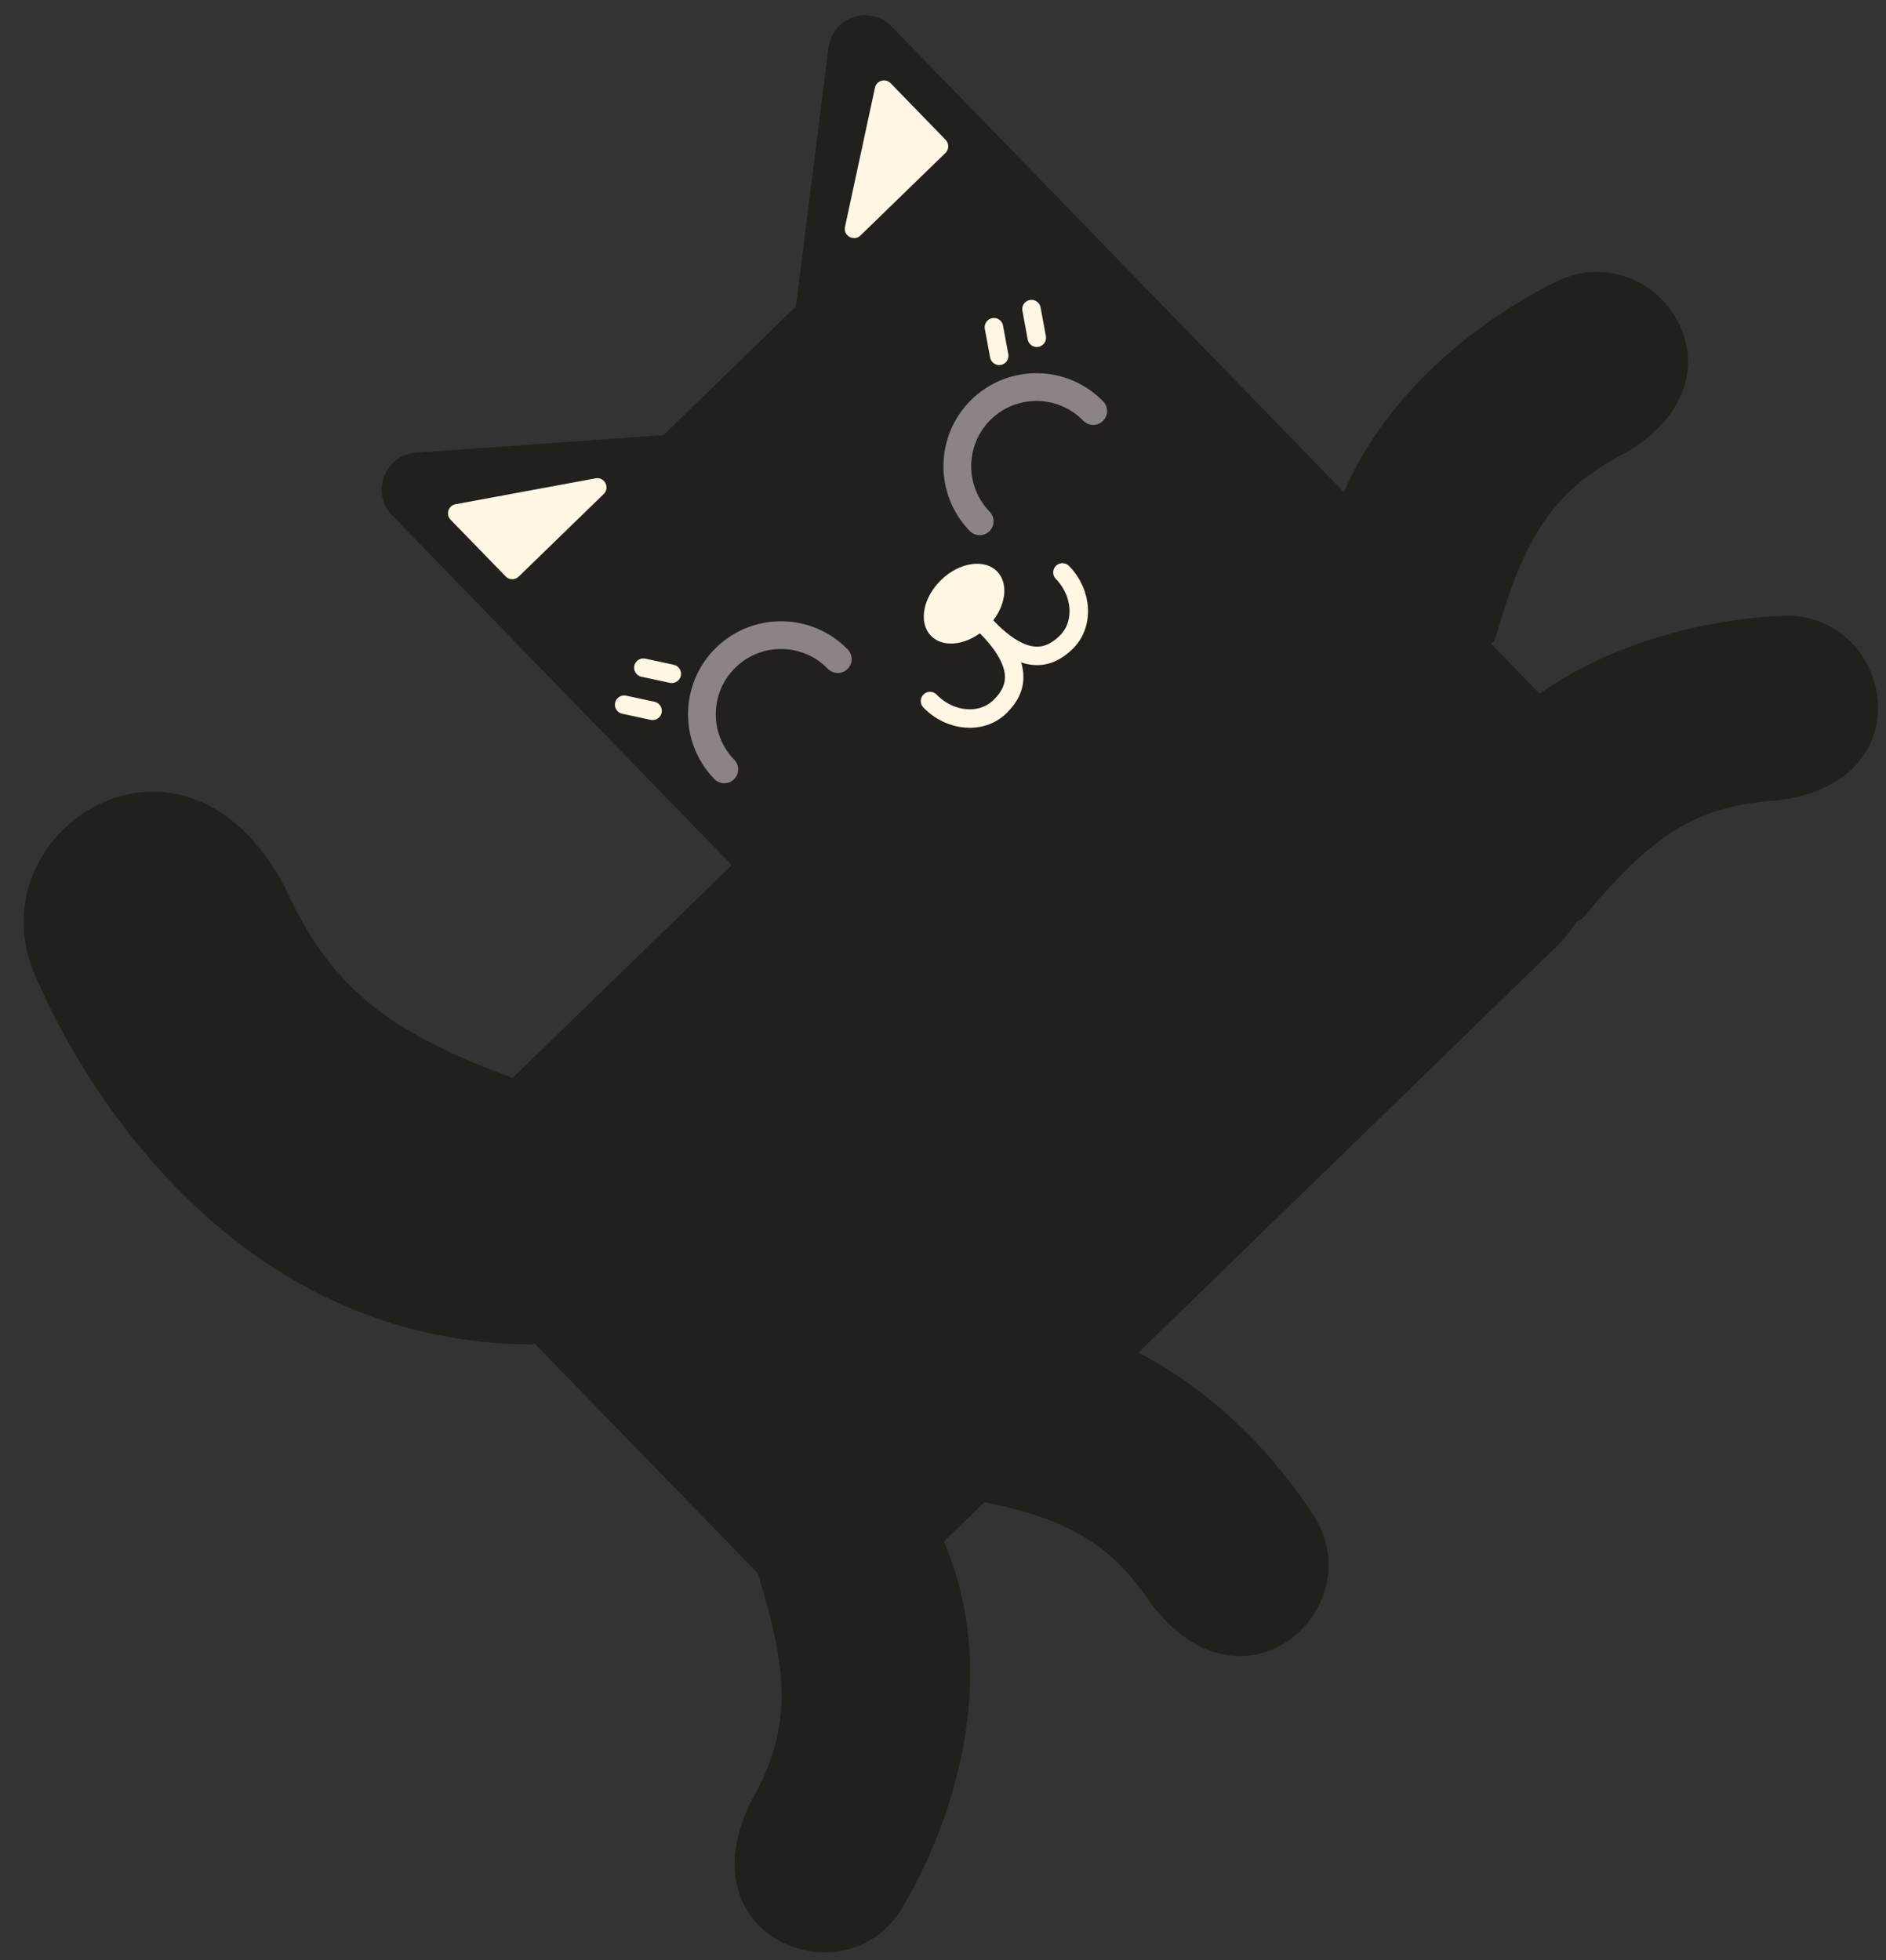 <svg width="204" height="212" viewBox="0 0 204 212" fill="none" xmlns="http://www.w3.org/2000/svg">
<rect x="0" y="0" width="204" height="212" fill="#333333" stroke="none"/>
<path fill-rule="evenodd" clip-rule="evenodd" d="M96.453 2.875L106.555 13.276L133.385 40.904L145.345 53.219C151.01 40.264 163.256 32.875 168.545 30.371C178.972 25.435 190.015 40.538 175.899 48.945C167.951 53.05 164.903 57.979 161.714 69.133C161.67 69.287 161.523 69.456 161.287 69.634L166.526 75.028C176.319 68.183 187.899 66.752 193.04 66.611C204.572 66.293 208.594 84.566 192.288 86.574C183.36 87.128 178.585 90.412 171.172 99.337C171.076 99.453 170.89 99.545 170.627 99.611C169.93 100.658 169.111 101.648 168.172 102.56L123.134 146.3C133.079 151.412 139.608 159.963 142.196 164.102C148.314 173.882 134.599 186.609 124.605 173.569C120.155 166.971 115.508 164.302 106.475 162.478L102.102 166.725C109.22 183.488 101.127 200.574 97.492 206.504C91.462 216.339 73.957 209.733 81.177 194.975C85.587 187.192 85.443 181.399 82.013 170.316C82.002 170.281 81.995 170.242 81.993 170.2L57.784 145.272C57.747 145.322 57.711 145.372 57.674 145.422C24.375 145.333 8.01 115.689 3.653 105.135C-2.664 89.832 19.786 75.103 30.81 95.945C35.733 106.795 41.982 111.647 55.452 116.591L79.154 93.572L52.323 65.944L42.413 55.74C40.044 53.301 41.607 49.205 44.999 48.964L71.764 47.063L86.09 33.151L89.615 5.162C90.034 1.834 94.116 0.469 96.453 2.875Z" fill="#22201D"/>
<path d="M106.763 67.849C110.738 71.942 110.128 74.522 108.15 76.443C106.172 78.364 102.789 78.089 100.594 75.828" stroke="#FFF6E4" stroke-width="2" stroke-linecap="round"/>
<path d="M106.763 67.849C110.738 71.942 113.335 71.408 115.313 69.487C117.291 67.566 117.114 64.177 114.919 61.916" stroke="#FFF6E4" stroke-width="2" stroke-linecap="round"/>
<path d="M107.501 62.161C108.045 62.722 108.254 63.571 108.075 64.551C107.898 65.529 107.337 66.594 106.414 67.49C105.492 68.386 104.411 68.916 103.428 69.065C102.443 69.214 101.6 68.981 101.056 68.421C100.511 67.86 100.303 67.01 100.481 66.031C100.659 65.052 101.22 63.988 102.142 63.091C103.065 62.195 104.146 61.666 105.129 61.517C106.114 61.368 106.957 61.601 107.501 62.161Z" fill="#FFF6E4" stroke="#FFF6E4"/>
<path d="M48.741 56.217L54.692 62.345C55.077 62.741 55.71 62.751 56.106 62.366L65.298 53.439C66.008 52.749 65.393 51.558 64.42 51.738L49.276 54.537C48.491 54.682 48.184 55.644 48.741 56.217Z" fill="#FFF6E4"/>
<path d="M96.336 9L102.288 15.128C102.672 15.524 102.663 16.157 102.267 16.542L93.075 25.469C92.365 26.159 91.192 25.509 91.4 24.541L94.641 9.486C94.809 8.705 95.78 8.427 96.336 9Z" fill="#FFF6E4"/>
<path d="M118.247 44.461C114.954 41.071 109.536 40.991 106.145 44.284C102.755 47.577 102.675 52.995 105.968 56.386" stroke="#8B8483" stroke-width="2" stroke-linecap="round"/>
<path d="M90.62 71.292C87.327 67.901 81.909 67.822 78.518 71.115C75.127 74.408 75.048 79.826 78.341 83.217" stroke="#8B8483" stroke-width="3" stroke-linecap="round"/>
<line x1="1" y1="-1" x2="4.143" y2="-1" transform="matrix(-0.978 -0.21 -0.21 0.978 71.355 78.071)" stroke="#FFF6E4" stroke-width="2" stroke-linecap="round"/>
<line x1="1" y1="-1" x2="4.143" y2="-1" transform="matrix(-0.978 -0.21 -0.21 0.978 73.431 74.067)" stroke="#FFF6E4" stroke-width="2" stroke-linecap="round"/>
<path d="M105.968 56.386C102.675 52.995 102.755 47.577 106.145 44.284C109.536 40.991 114.954 41.071 118.247 44.461" stroke="#8B8483" stroke-width="3" stroke-linecap="round"/>
<line x1="112.143" y1="36.527" x2="111.572" y2="33.436" stroke="#FFF6E4" stroke-width="2" stroke-linecap="round"/>
<line x1="108.079" y1="38.484" x2="107.508" y2="35.394" stroke="#FFF6E4" stroke-width="2" stroke-linecap="round"/>
</svg>
